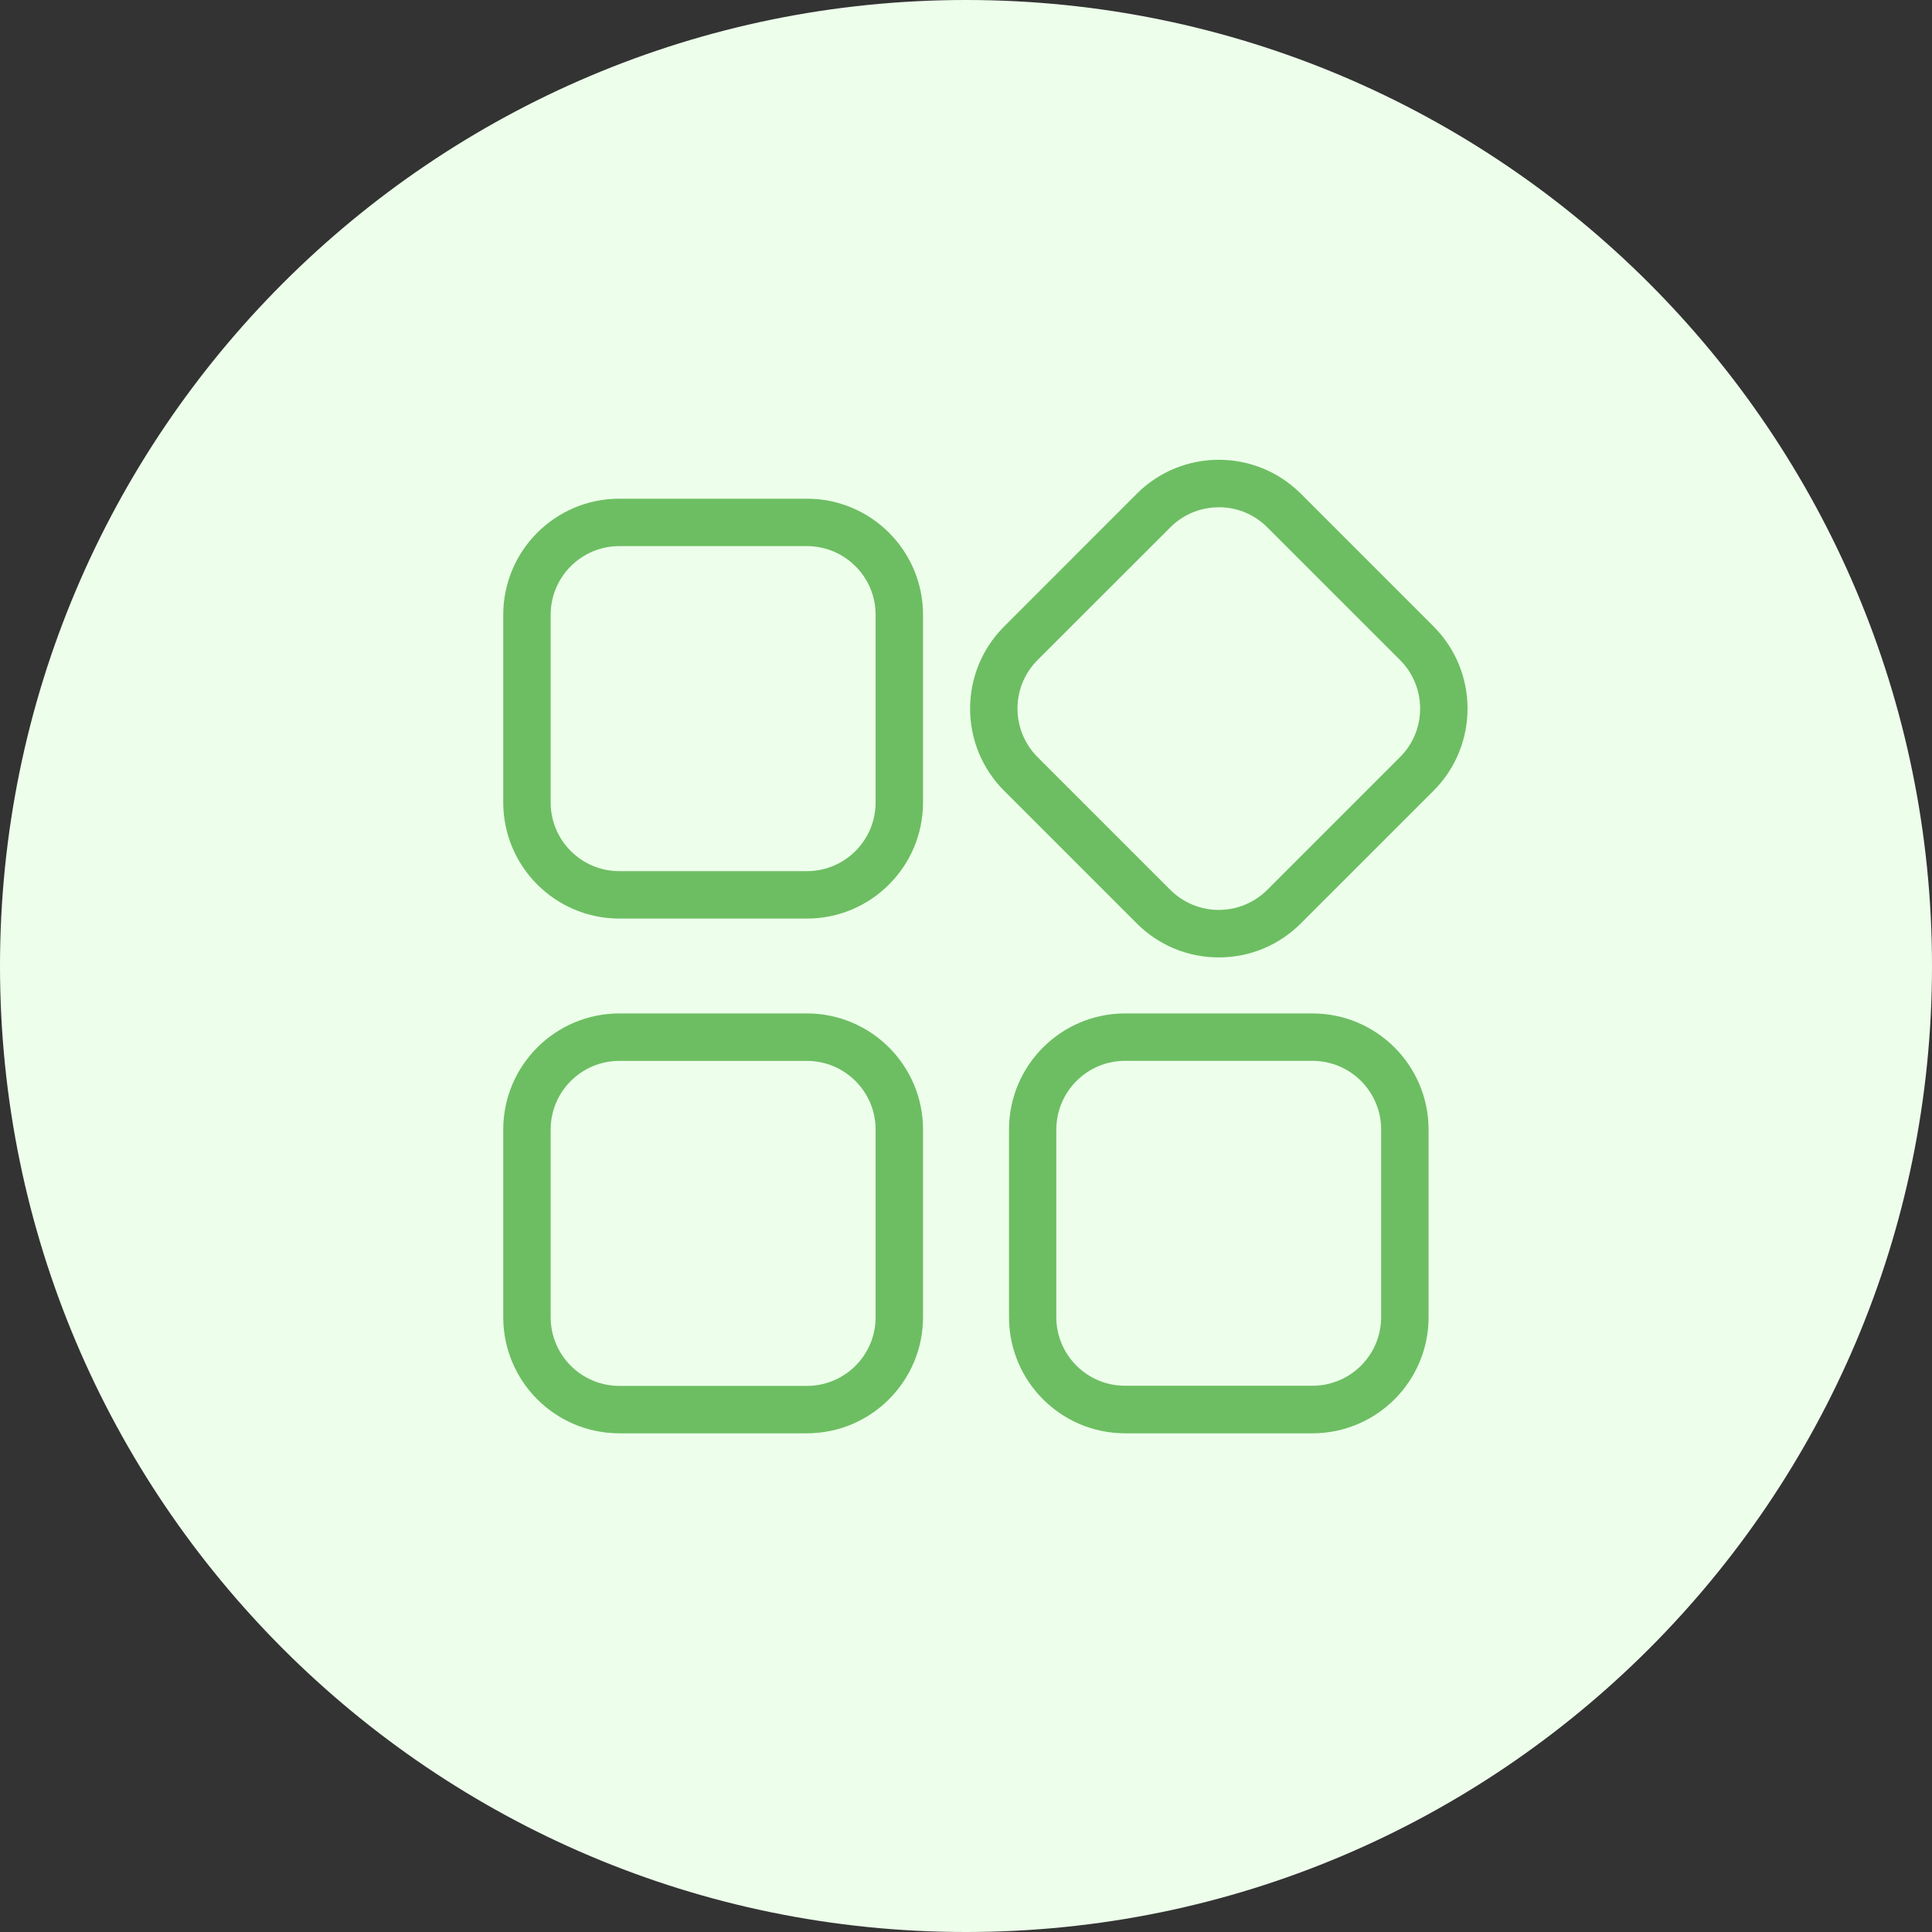 <svg xmlns="http://www.w3.org/2000/svg" xmlns:xlink="http://www.w3.org/1999/xlink" width="42" height="42" viewBox="0 0 42 42">
  <rect x="0" y="0" width="42" height="42" fill="#333333" stroke="none"/>
  <defs>
    <rect id="rect-2" width="24" height="24" x="9" y="9"/>
    <mask id="mask-3" maskContentUnits="userSpaceOnUse" maskUnits="userSpaceOnUse">
      <rect width="42" height="42" x="0" y="0" fill="black"/>
      <use fill="white" xlink:href="#rect-2"/>
    </mask>
  </defs>
  <g>
    <path fill="rgb(237,255,235)" fill-rule="evenodd" d="M21 0c11.59 0 21 9.41 21 21s-9.41 21-21 21S0 32.59 0 21 9.41 0 21 0z"/>
    <g>
      <use fill="none" xlink:href="#rect-2"/>
      <g mask="url(#mask-3)">
        <path fill="rgb(109,190,98)" fill-rule="evenodd" d="M13.463 19.969h4.08c1.393-.002 2.522-1.131 2.523-2.525v-4.081c-.002-1.392-1.13-2.521-2.523-2.522h-4.08c-1.393.001-2.521 1.13-2.523 2.522v4.081c.001 1.393 1.129 2.523 2.523 2.525zm-1.492-6.606c.001-.823.668-1.49 1.492-1.491h4.08c.823.001 1.491.668 1.492 1.491v4.083c-.001.823-.668 1.491-1.492 1.492h-4.08c-.824-.001-1.492-.669-1.492-1.493v-4.081z"/>
        <path fill="rgb(109,190,98)" fill-rule="evenodd" d="M24.712 20.074c.472.475 1.115.741 1.784.739.669.002 1.312-.265 1.784-.74l2.886-2.885c.983-.986.983-2.582 0-3.568L28.28 10.734c-.985-.985-2.582-.985-3.568 0l-2.885 2.887c-.984.986-.984 2.582 0 3.568l2.885 2.885zm.729-8.609c.279-.281.659-.438 1.055-.437v-.001c.396-.001.775.156 1.054.437l2.886 2.885c.582.583.582 1.527 0 2.109l-2.886 2.886c-.583.582-1.527.582-2.109 0l-2.886-2.886c-.581-.583-.581-1.526 0-2.109l2.886-2.884z"/>
        <path fill="rgb(109,190,98)" fill-rule="evenodd" d="M13.463 31.159h4.08c1.393-.002 2.522-1.131 2.523-2.524v-4.081c-.002-1.393-1.13-2.521-2.523-2.523h-4.08c-1.393.002-2.522 1.131-2.523 2.525v4.081c.002 1.393 1.13 2.521 2.523 2.522zm-1.492-6.603c-9.5e-7-.824.667-1.492 1.492-1.493h4.08c.824.001 1.492.669 1.492 1.493v4.081c-.001.823-.668 1.49-1.492 1.491h-4.08c-.823-.001-1.491-.668-1.492-1.491v-4.081z"/>
        <path fill="rgb(109,190,98)" fill-rule="evenodd" d="M24.458 31.159h4.078c1.392-.003 2.52-1.132 2.52-2.524v-4.081c-.002-1.393-1.13-2.521-2.523-2.523h-4.078c-1.392.003-2.52 1.132-2.52 2.525v4.081c.002 1.392 1.13 2.521 2.523 2.522zm-1.494-6.605c.001-.823.668-1.491 1.492-1.492h4.08c.823.002 1.489.67 1.489 1.493v4.079c-.001.823-.668 1.49-1.492 1.491h-4.078c-.823-.001-1.491-.668-1.492-1.491V24.554z"/>
      </g>
    </g>
  </g>
</svg>

